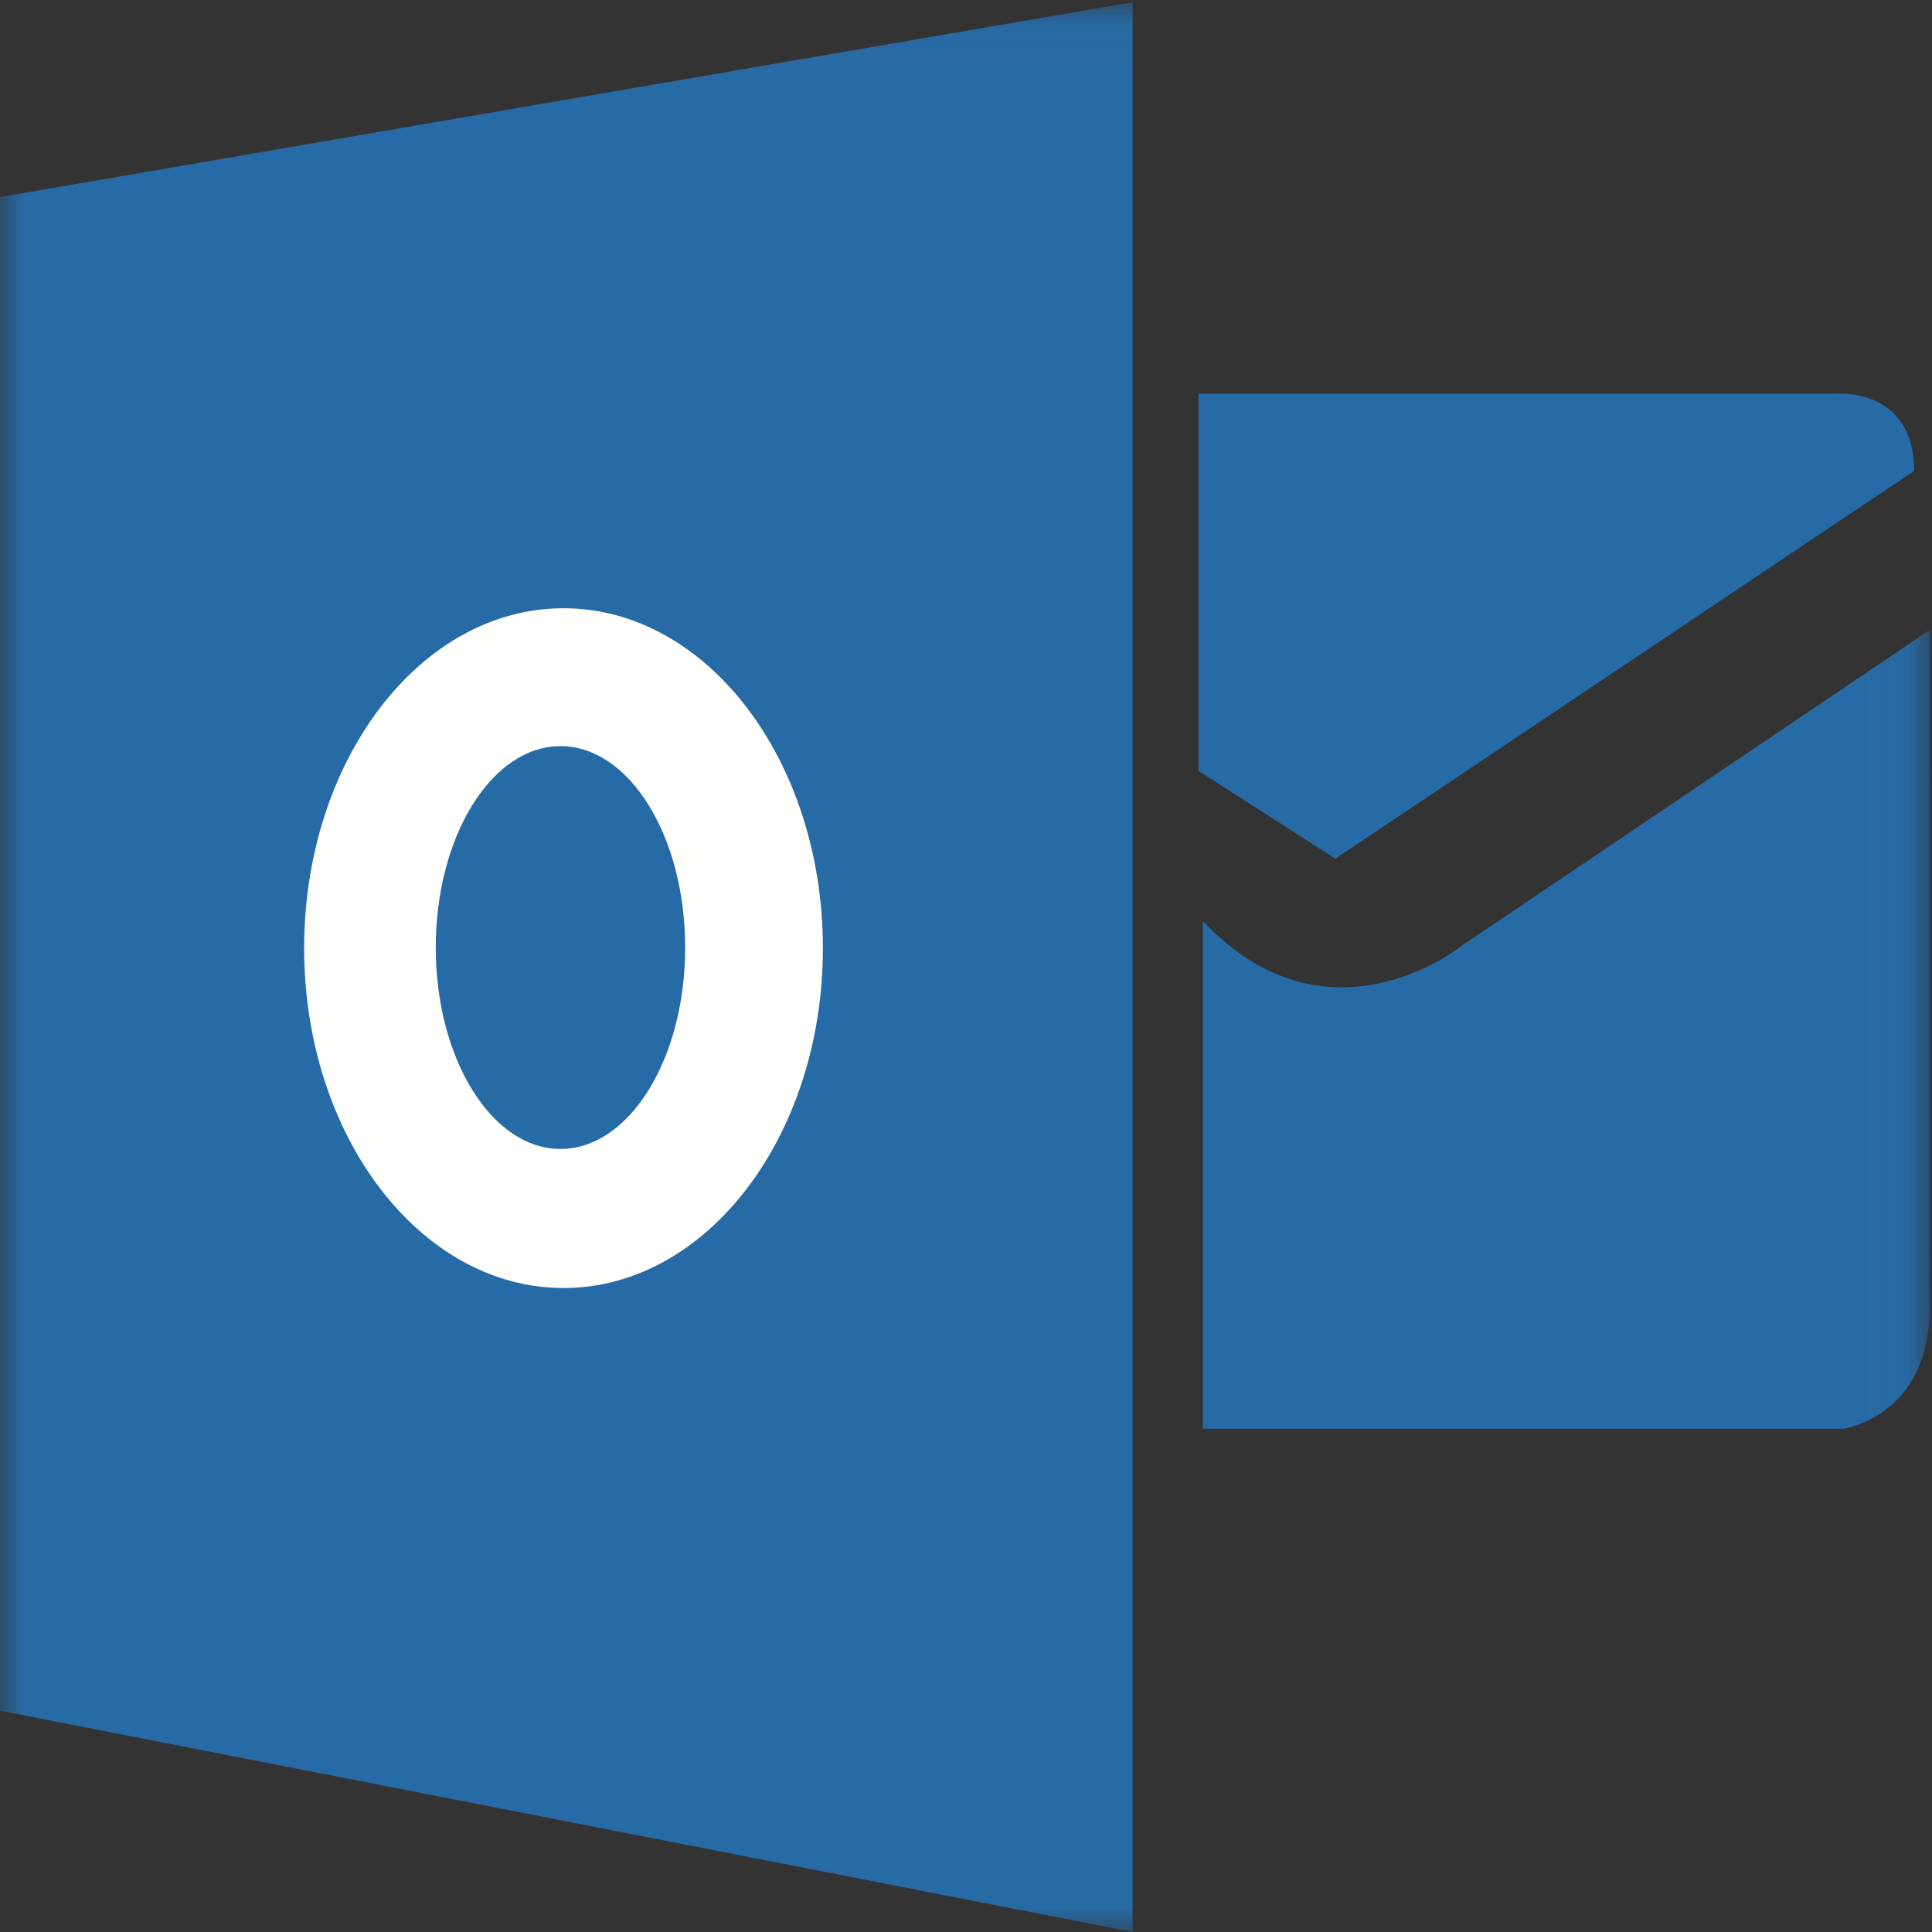 <svg xmlns="http://www.w3.org/2000/svg" xmlns:xlink="http://www.w3.org/1999/xlink" width="40" height="40" viewBox="0 0 40 40">
    <rect x="0" y="0" width="40" height="40" fill="#333333" stroke="none"/>
    <defs>
        <path id="a" d="M0 39.994V.044h39.954v39.95z"/>
    </defs>
    <g fill="none" fill-rule="evenodd">
        <g>
            <mask id="b" fill="#fff">
                <use xlink:href="#a"/>
            </mask>
            <path fill="#276BA6" d="M0 4.08v31.338L23.449 40V.045L0 4.08M24.904 19.071v10.51h13.261s1.94-.269 1.779-2.807l.01-13.732-9.713 6.554s-2.75 2.214-5.337-.525" mask="url(#b)"/>
        </g>
        <path fill="#276BA6" d="M24.815 8.15H38.07s1.56-.108 1.56 1.6l-11.982 8.028-2.833-1.816V8.149"/>
        <path fill="#FFFFFE" d="M11.604 23.788c-1.426 0-2.582-1.867-2.582-4.17s1.156-4.17 2.582-4.17 2.582 1.867 2.582 4.17-1.156 4.17-2.582 4.17zm.063-11.195c-2.966 0-5.37 3.15-5.37 7.037 0 3.886 2.404 7.037 5.37 7.037s5.37-3.15 5.37-7.037-2.404-7.037-5.37-7.037z"/>
    </g>
</svg>
